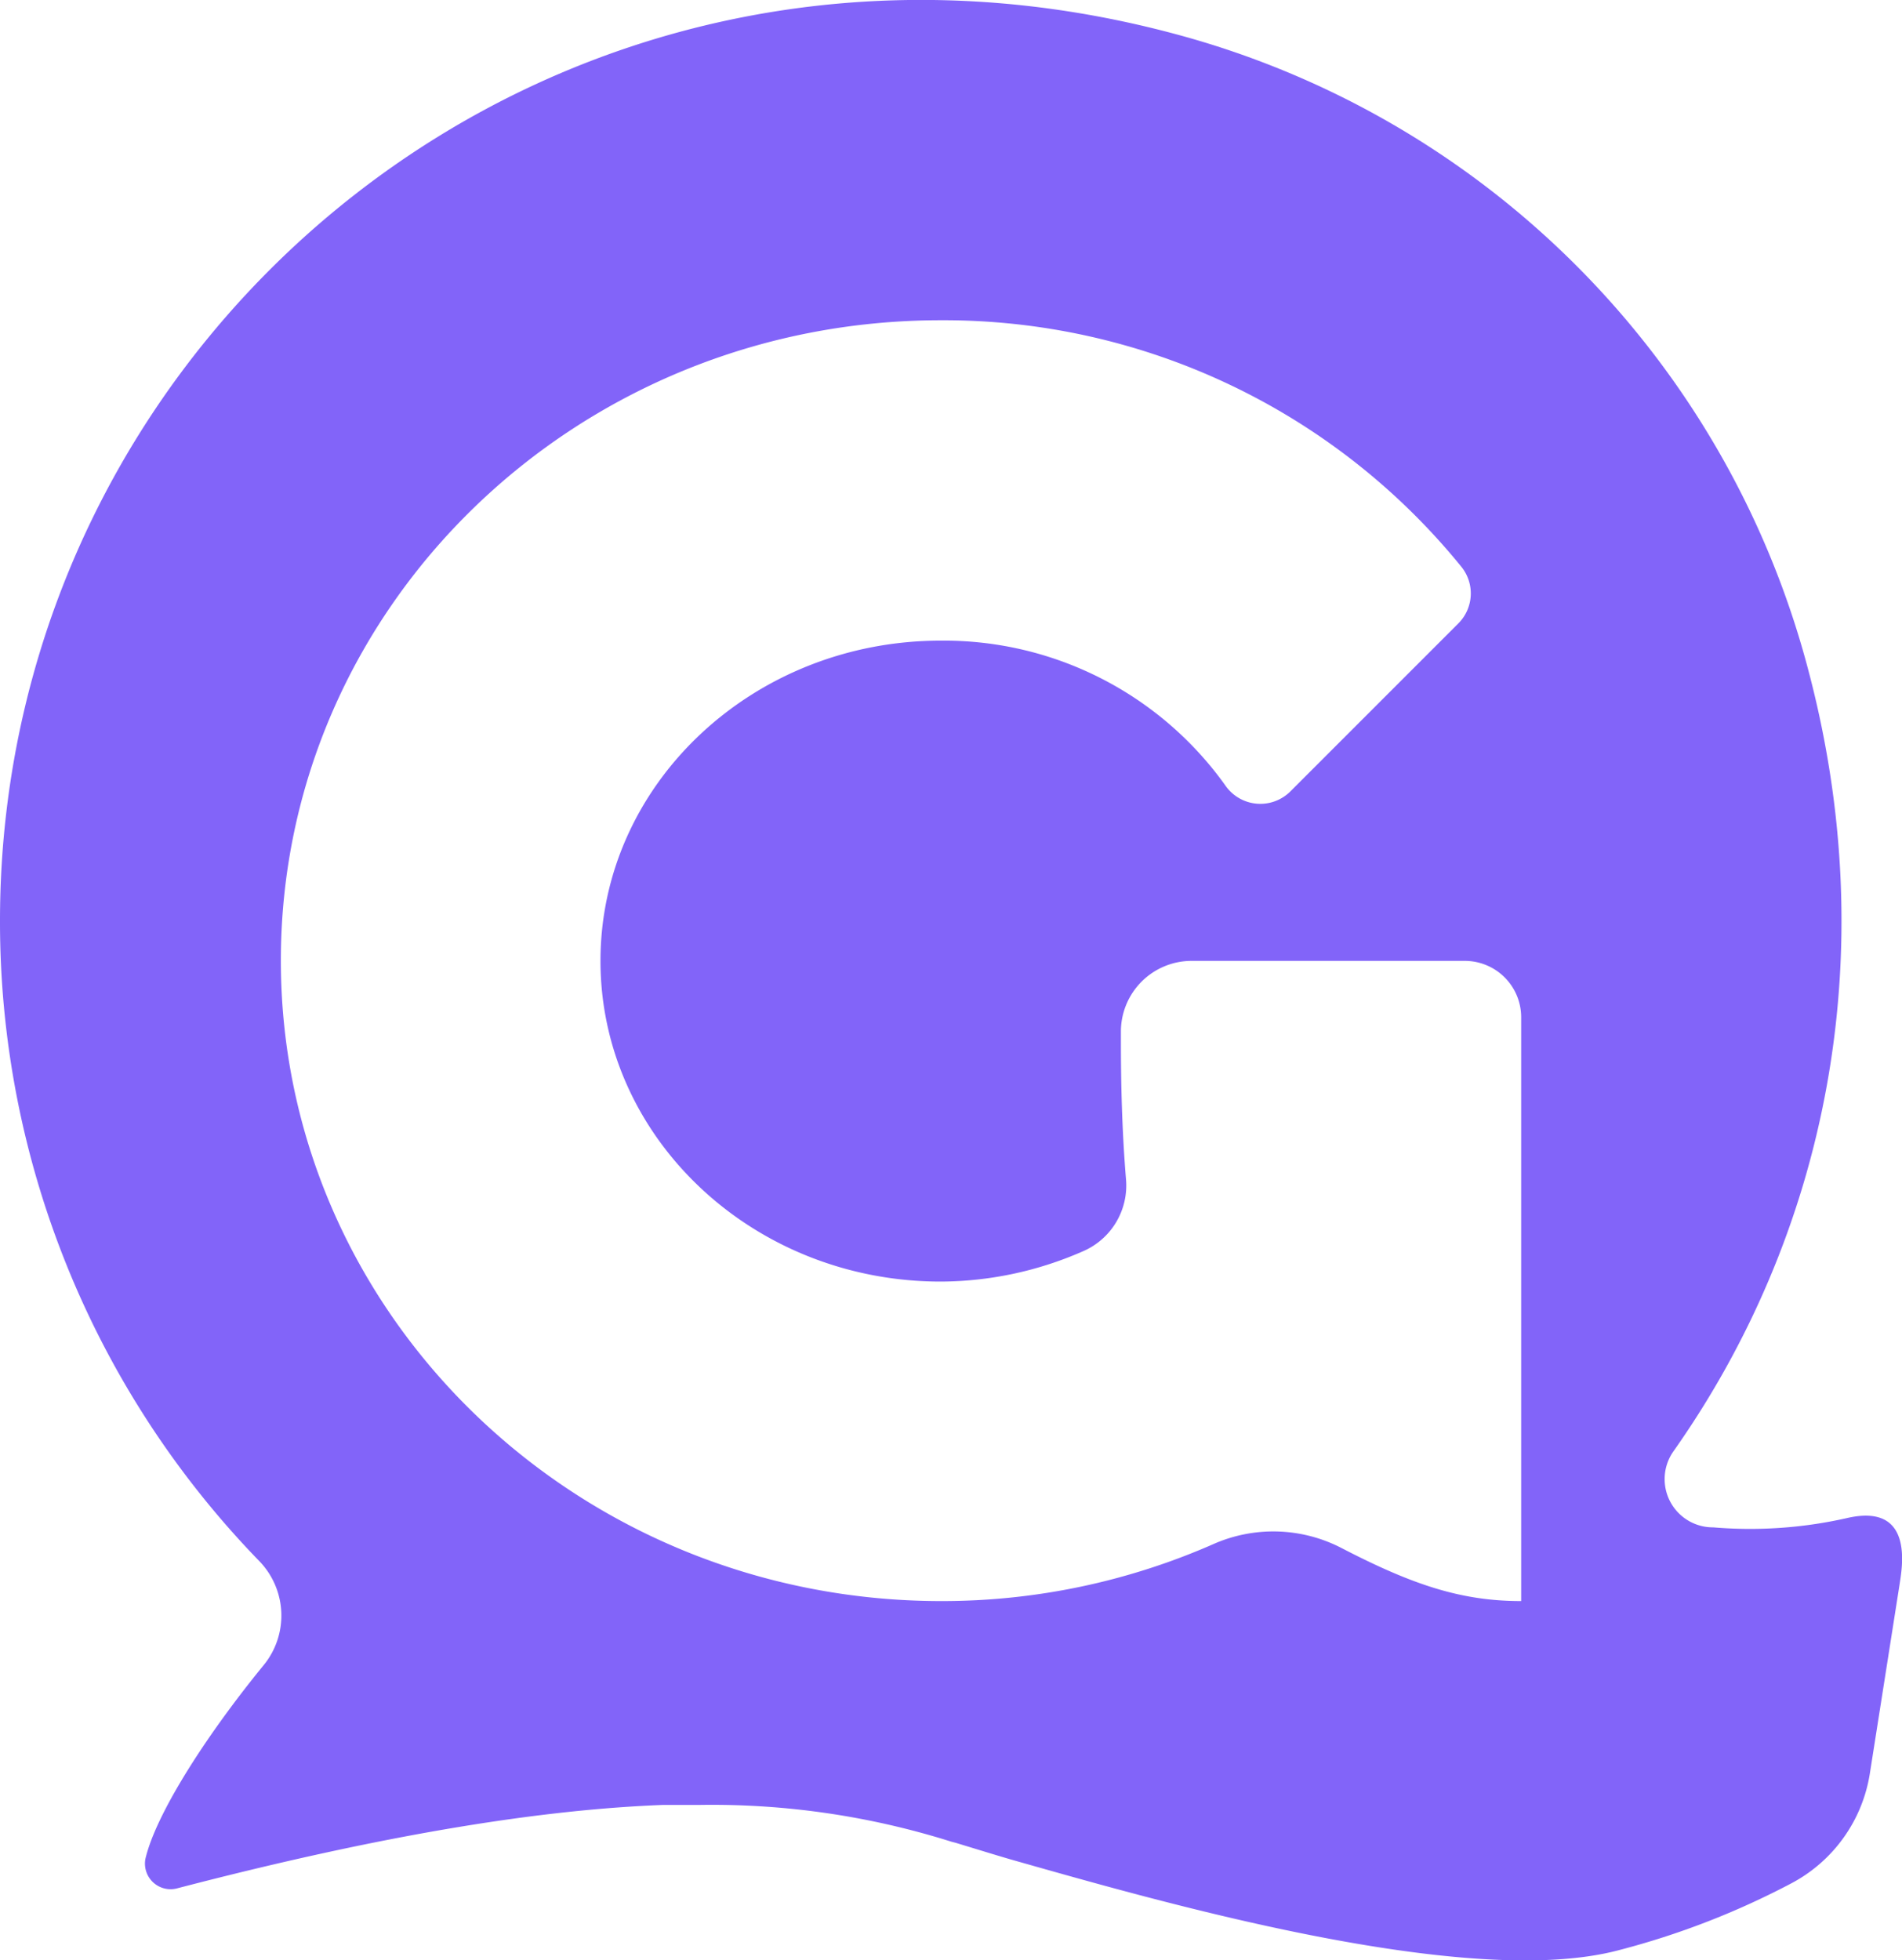 <svg id="图层_1" data-name="图层 1" xmlns="http://www.w3.org/2000/svg" viewBox="0 0 126.16 130"><defs><style>.cls-1{fill:#8264f9;}</style></defs><title>圆润版QGlogo</title><path id="QG底" class="cls-1" d="M124.53,101.68a29.1,29.1,0,0,1-8.9.62h-.07a3.2,3.2,0,0,1-2.59-5c10-14.15,14.16-32.74,8.87-52.25A59.23,59.23,0,0,0,79.93,3.25C39-7.72,2,22.86,2,62.07a60.85,60.85,0,0,0,17.21,42.48,5.19,5.19,0,0,1,.27,6.9c-4,4.9-7.19,10-7.84,12.86a1.7,1.7,0,0,0,2.16,1.92C28.16,122.49,38.35,121,46,120.71c.83,0,1.64,0,2.41,0a52.78,52.78,0,0,1,16.7,2.44l.27.07c1.29.39,2.51.77,3.71,1.12,9.37,2.65,30.15,8.71,40.3,6a53,53,0,0,0,11.45-4.44,10,10,0,0,0,5.19-7.29L128,106.08C128.16,105,129,100.66,124.53,101.68ZM102.9,85v22.19h0c-4,0-7.23-1.09-11.92-3.52a9.84,9.84,0,0,0-8.54-.24,44.7,44.7,0,0,1-18,3.76c-24.2,0-43.81-19-43.81-42.48S40.2,22.24,64.4,22.24A44.22,44.22,0,0,1,98.94,38.6a2.81,2.81,0,0,1-.21,3.75L87.58,53.5a2.82,2.82,0,0,1-4.32-.43A22.93,22.93,0,0,0,64.4,43.49c-12.46,0-22.57,9.51-22.57,21.24S51.94,86,64.4,86A23.63,23.63,0,0,0,73.81,84a4.75,4.75,0,0,0,2.88-4.76c-.28-3.36-.34-6.57-.34-9.24v-.62A4.69,4.69,0,0,1,81,64.73H99.15a3.74,3.74,0,0,1,3.75,3.75Z" transform="translate(-2 -1)"/></svg>